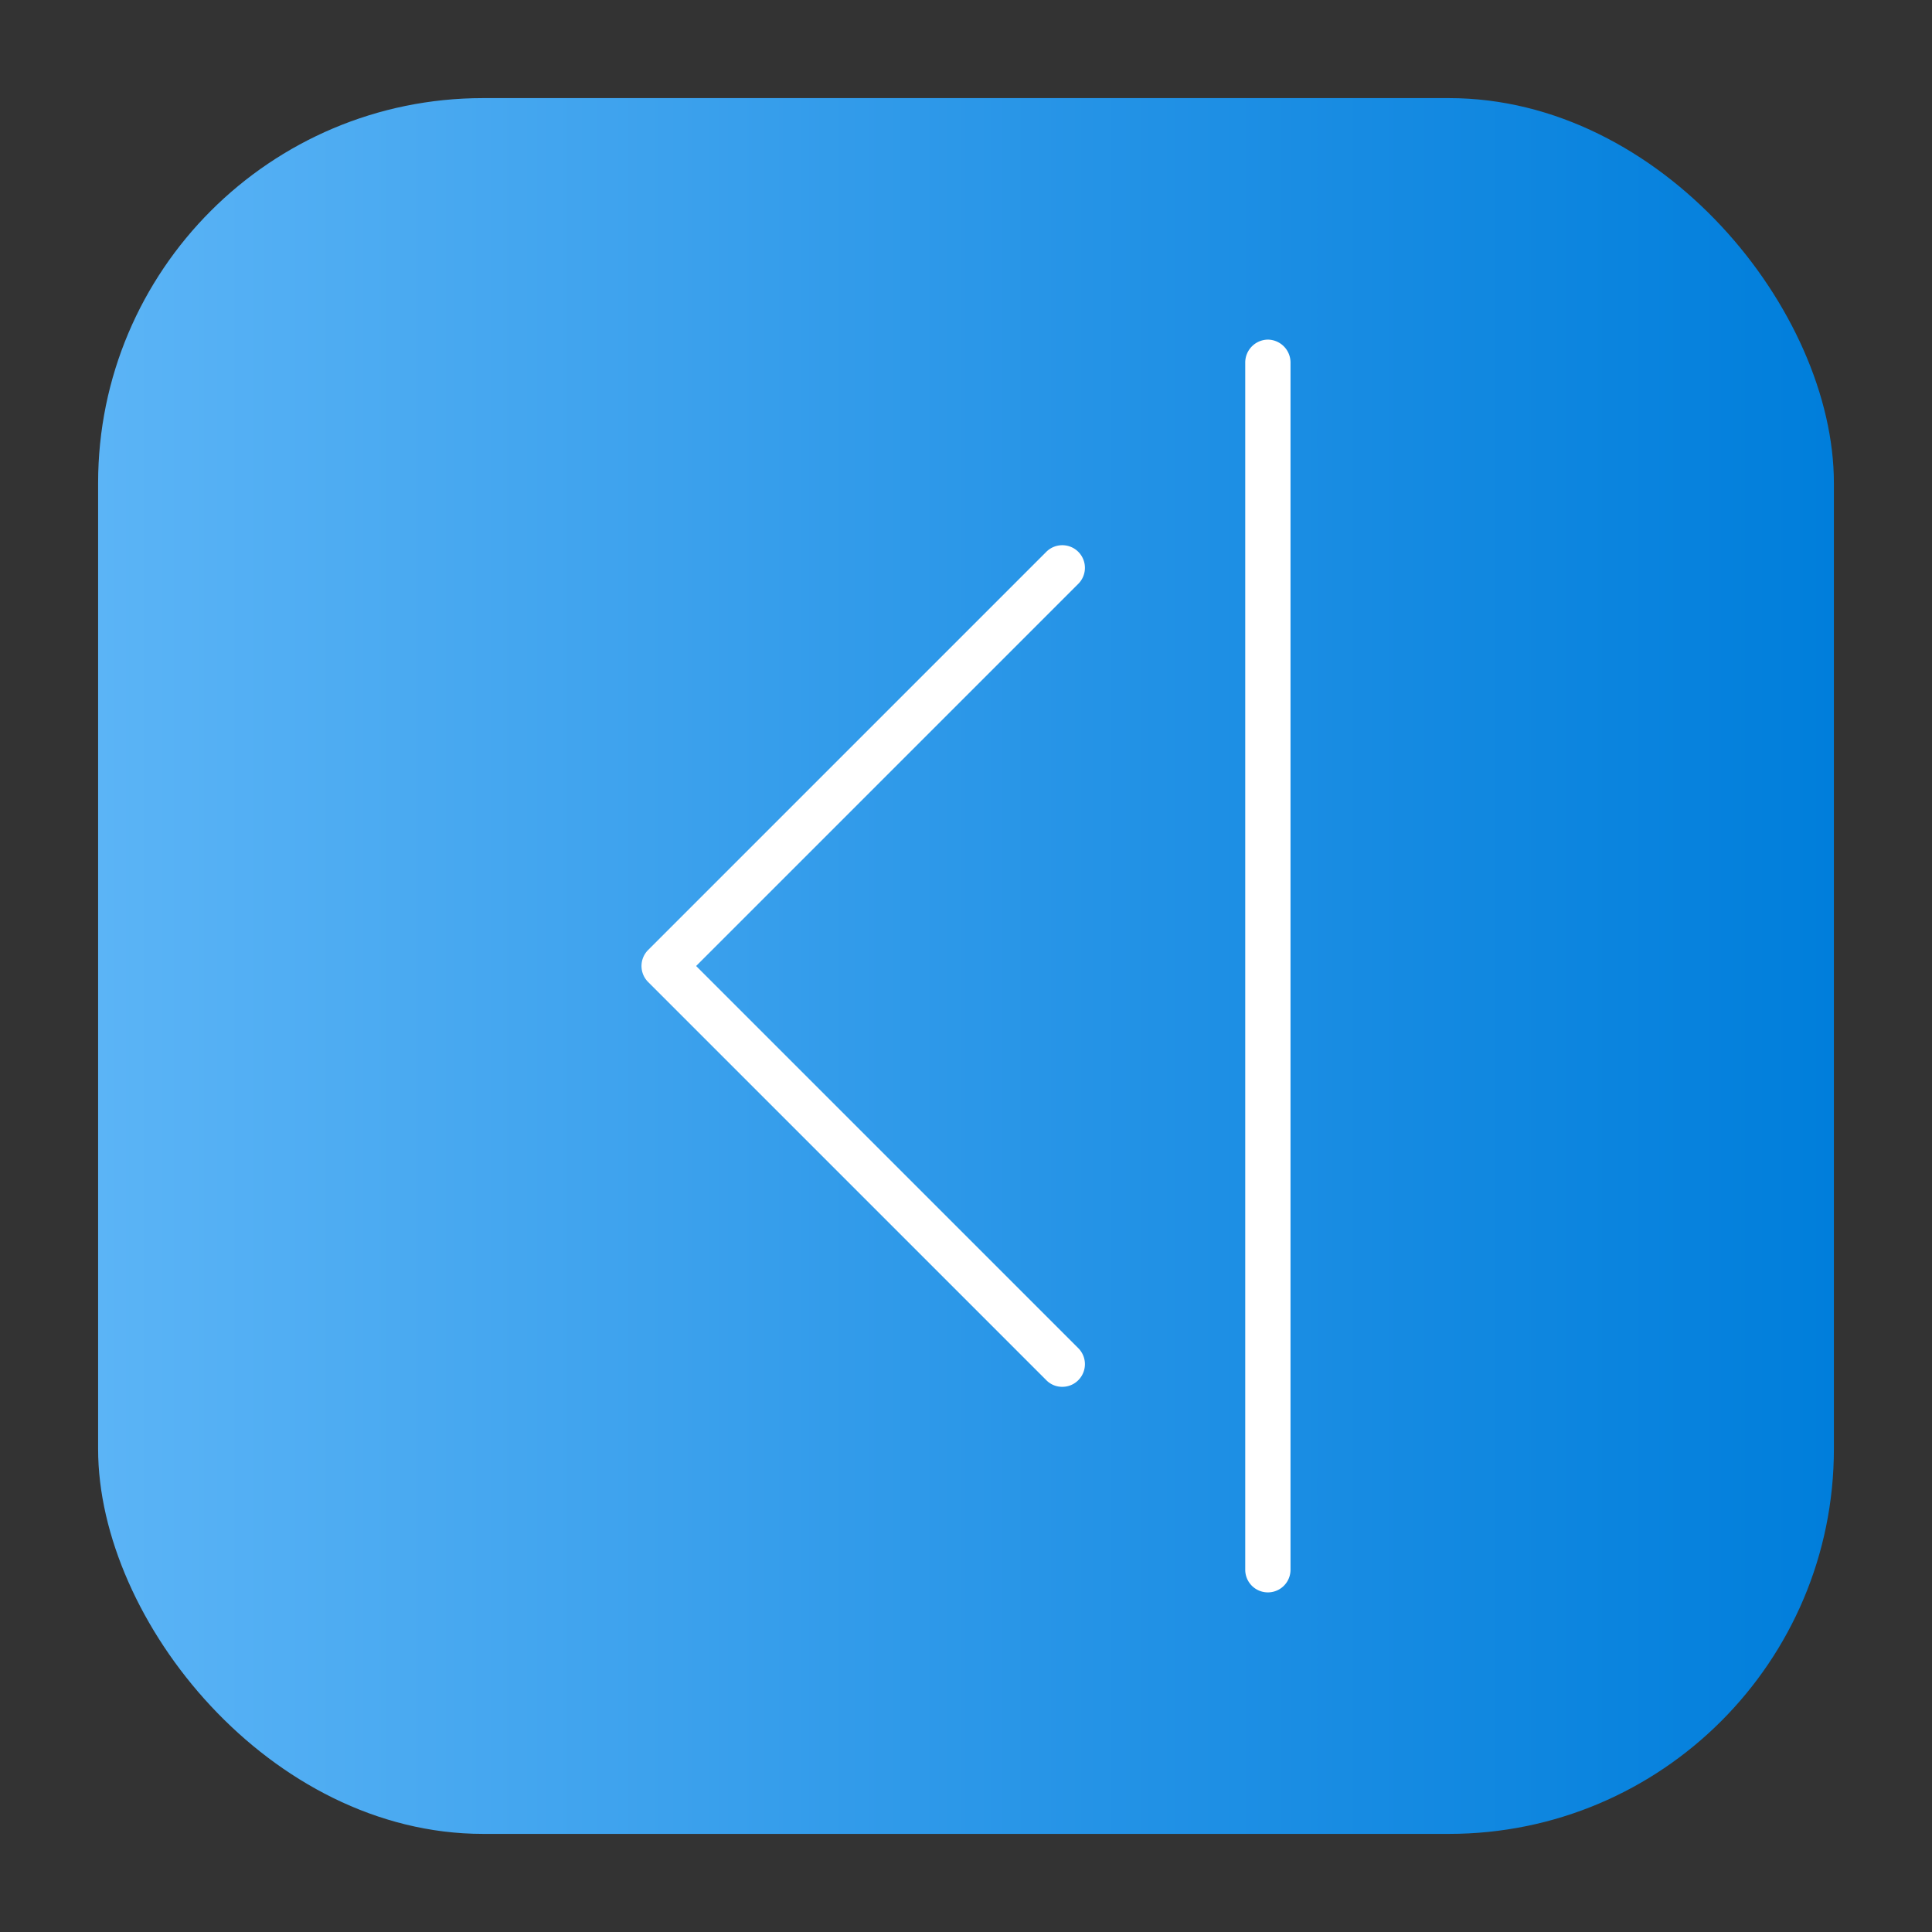 <!-- icon666.com - MILLIONS vector ICONS FREE --><svg viewBox="0 0 64 64" xmlns="http://www.w3.org/2000/svg" xmlns:xlink="http://www.w3.org/1999/xlink"><rect x="0" y="0" width="64" height="64" fill="#333333" stroke="none"/><linearGradient id="linear-gradient" gradientUnits="userSpaceOnUse" x1="3.25" x2="60.75" y1="32" y2="32"><stop offset="0" stop-color="#5bb4f6"></stop><stop offset=".61" stop-color="#2191e5"></stop><stop offset="1" stop-color="#007edb"></stop></linearGradient><g id="Layer_74" data-name="Layer 74"><rect fill="url(#linear-gradient)" height="57.5" rx="12.75" width="57.5" x="3.25" y="3.25"></rect><g fill="#fff"><path d="m42 11.25a.76.76 0 0 0 -.75.75v40a.75.75 0 0 0 1.5 0v-40a.76.76 0 0 0 -.75-.75z"></path><path d="m35.72 18.28a.75.75 0 0 0 -1.06 0l-13.19 13.19a.75.75 0 0 0 0 1.06l13.19 13.19a.73.73 0 0 0 .53.22.74.74 0 0 0 .53-.22.75.75 0 0 0 0-1.06l-12.66-12.66 12.66-12.66a.75.75 0 0 0 0-1.06z"></path></g></g></svg>